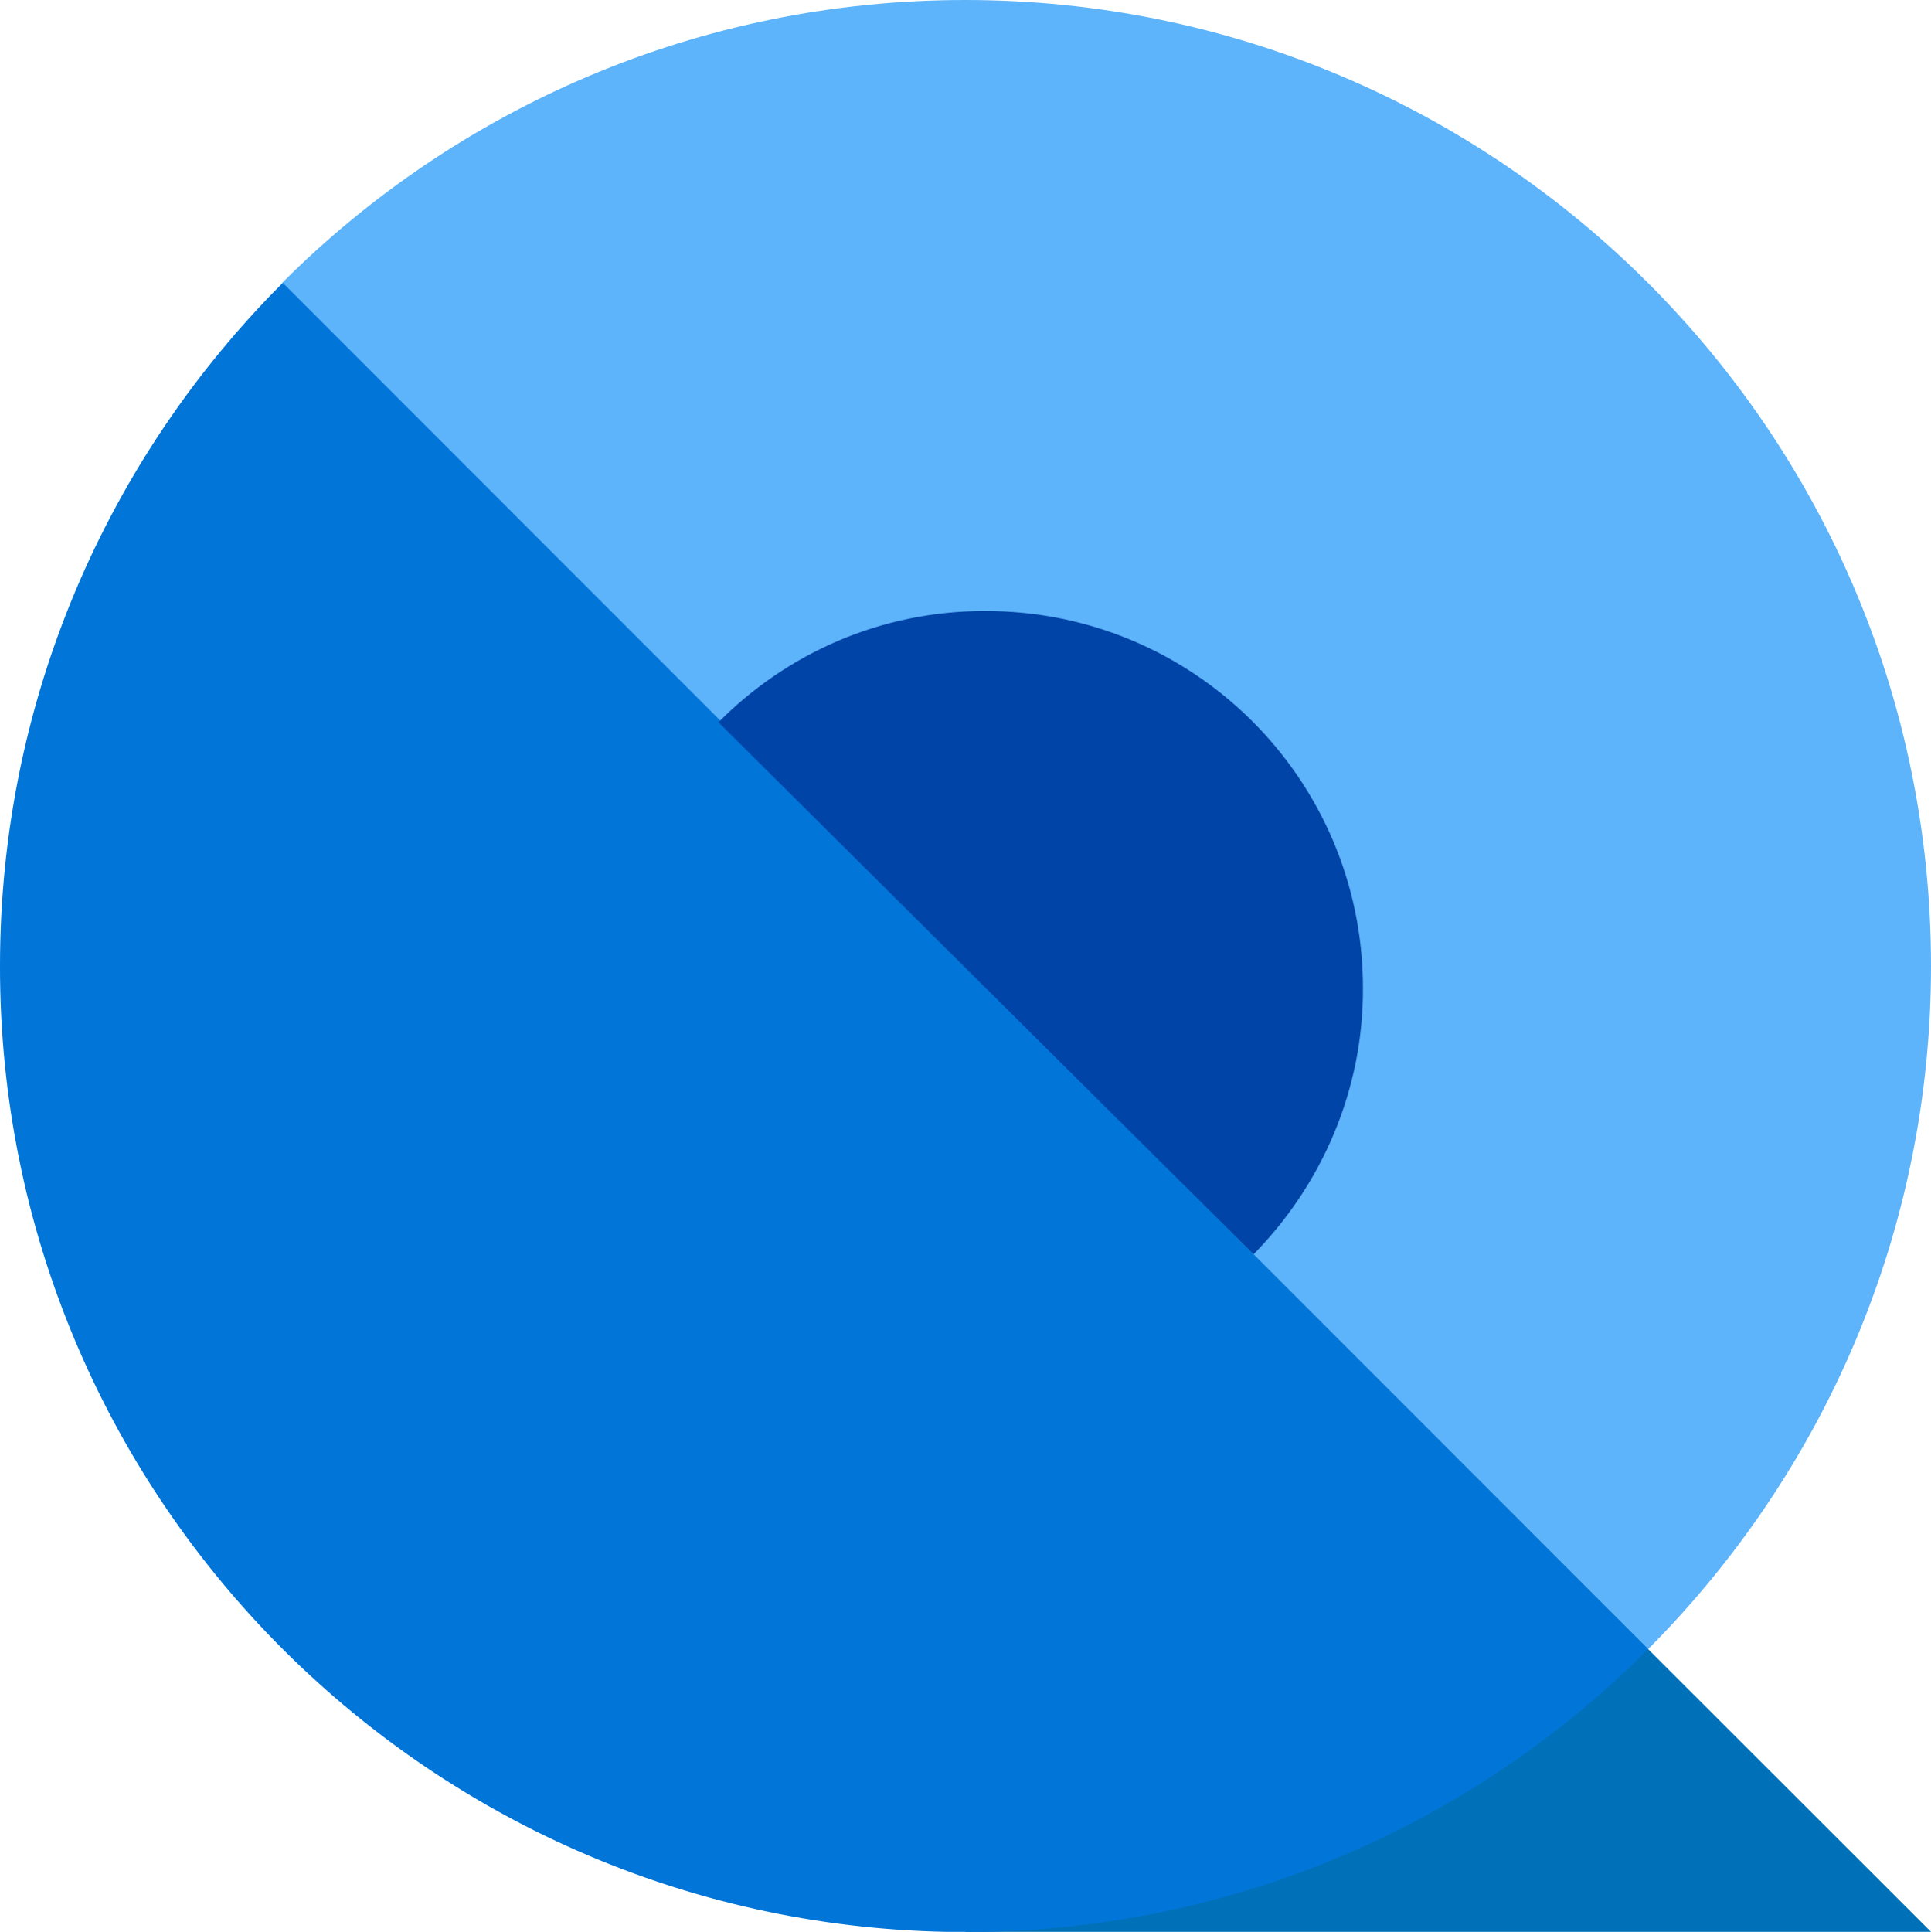 <?xml version="1.0" encoding="utf-8"?>
<!-- Generator: Adobe Illustrator 23.1.1, SVG Export Plug-In . SVG Version: 6.00 Build 0)  -->
<svg version="1.1" id="Layer_1" xmlns="http://www.w3.org/2000/svg" xmlns:xlink="http://www.w3.org/1999/xlink" x="0px" y="0px"
	 viewBox="0 0 310.7 310.8" style="enable-background:new 0 0 310.7 310.8;" xml:space="preserve">
<style type="text/css">
	.st0{fill:#0071B8;}
	.st1{fill:#5EB4FB;}
	.st2{fill:#0275D8;}
	.st3{fill:#0044A7;}
</style>
<polygon class="st0" points="310.7,310.8 155.3,310.8 155.3,155.5 "/>
<path class="st1" d="M310.7,155.4C310.7,69.6,241.1,0,155.3,0C112.4,0,73.5,17.4,45.4,45.5l219.8,219.8
	C293.3,237.1,310.7,198.3,310.7,155.4z"/>
<path class="st2" d="M152.2,310.8h6.2c41.7-0.8,79.4-18,106.8-45.5L45.5,45.5C17.4,73.6,0,112.5,0,155.4
	C-0.1,240.2,67.9,309.1,152.2,310.8z"/>
<path class="st3" d="M219.3,158.8c-0.1-33.5-27.3-60.6-60.9-60.5c-16.8,0-31.9,6.9-42.8,17.9l86.1,85.6
	C212.6,190.7,219.4,175.5,219.3,158.8z"/>
</svg>
